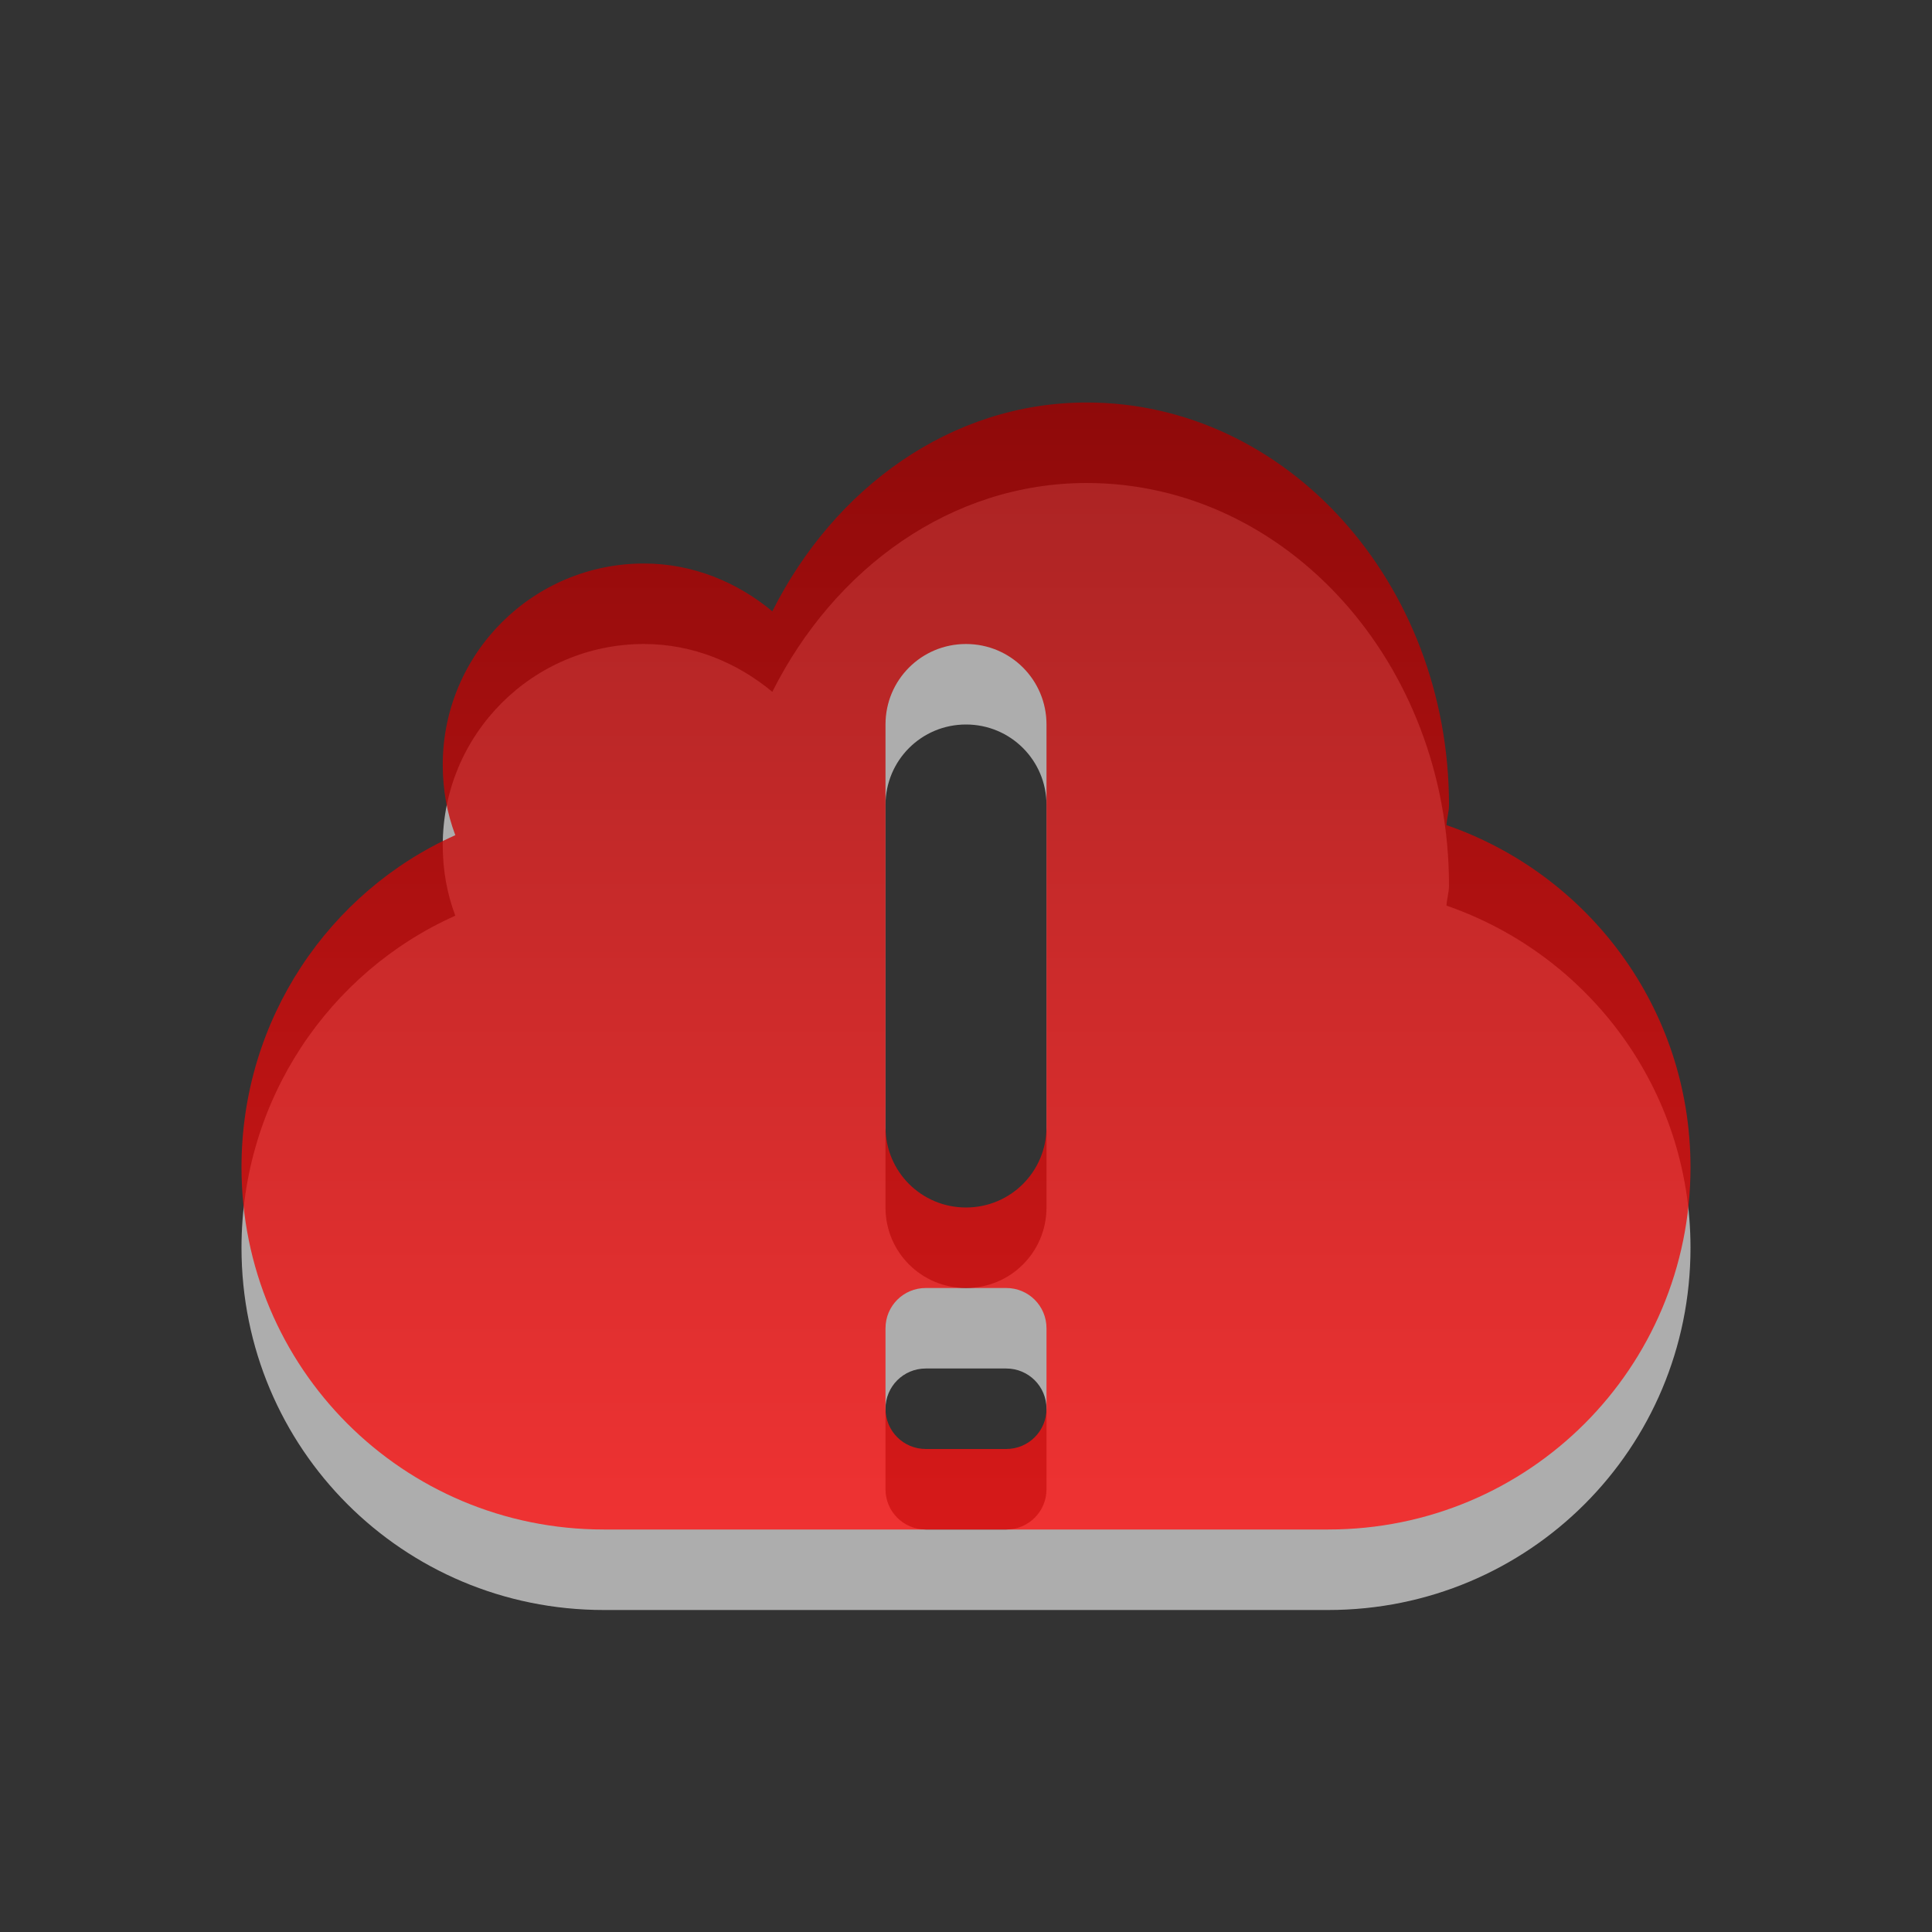 <?xml version="1.0" encoding="UTF-8" standalone="no"?>
<!-- Created with Inkscape (http://www.inkscape.org/) -->

<svg
   xmlns:dc="http://purl.org/dc/elements/1.1/"
   xmlns:cc="http://creativecommons.org/ns#"
   xmlns:rdf="http://www.w3.org/1999/02/22-rdf-syntax-ns#"
   xmlns:svg="http://www.w3.org/2000/svg"
   xmlns="http://www.w3.org/2000/svg"
   xmlns:xlink="http://www.w3.org/1999/xlink"
   xmlns:sodipodi="http://sodipodi.sourceforge.net/DTD/sodipodi-0.dtd"
   xmlns:inkscape="http://www.inkscape.org/namespaces/inkscape"
   version="1.0"
   width="24"
   height="24"
   id="svg3215"
   inkscape:version="0.48.4 r9939"
   sodipodi:docname="ubuntuone-client-error.svg">
  <rect width="100%" height="100%" fill="#333333" stroke="none"/>
  <sodipodi:namedview
     pagecolor="#ffffff"
     bordercolor="#666666"
     borderopacity="1"
     objecttolerance="10"
     gridtolerance="10"
     guidetolerance="10"
     inkscape:pageopacity="0"
     inkscape:pageshadow="2"
     inkscape:window-width="1920"
     inkscape:window-height="1036"
     id="namedview6"
     showgrid="false"
     inkscape:zoom="3.3068183"
     inkscape:cx="70.413297"
     inkscape:cy="90.104509"
     inkscape:window-x="0"
     inkscape:window-y="22"
     inkscape:window-maximized="1"
     inkscape:current-layer="svg3215">
    <inkscape:grid
       type="xygrid"
       id="grid2983" />
  </sodipodi:namedview>
  <defs
     id="defs3217">
    <linearGradient
       id="linearGradient2985">
      <stop
         style="stop-color:#a60000;stop-opacity:1;"
         offset="0"
         id="stop2987" />
      <stop
         style="stop-color:#ff1313;stop-opacity:1;"
         offset="1"
         id="stop2989" />
    </linearGradient>
    <linearGradient
       inkscape:collect="always"
       xlink:href="#linearGradient2985"
       id="linearGradient2991"
       x1="14"
       y1="5"
       x2="14"
       y2="19"
       gradientUnits="userSpaceOnUse" />
  </defs>
  <path
     inkscape:connector-curvature="0"
     d="m 13.5,6 c -1.689,0 -3.137,1.063 -3.906,2.594 C 9.16,8.233 8.607,8 8,8 c -1.38,0 -2.5,1.12 -2.5,2.5 0,0.31 0.053,0.601 0.156,0.875 C 4.087,12.076 3,13.664 3,15.5 3,17.993 5.007,20 7.5,20 l 9,0 c 2.493,0 4.5,-2.007 4.5,-4.5 0,-1.975 -1.269,-3.641 -3.031,-4.25 0.004,-0.085 0.031,-0.163 0.031,-0.25 0,-2.76 -2.016,-5 -4.5,-5 z m -1.5,3 c 0.554,0 1,0.446 1,1 L 13,15 c 0,0.554 -0.446,1 -1,1 -0.554,0 -1,-0.446 -1,-1 l 0,-5 c 0,-0.554 0.446,-1 1,-1 z M 11.5,17 l 0.5,0 0.5,0 c 0.277,0 0.5,0.223 0.5,0.5 l 0,0.5 0,0.5 C 13,18.777 12.777,19 12.5,19 L 12,19 11.5,19 C 11.223,19 11,18.777 11,18.5 L 11,18 11,17.5 C 11,17.223 11.223,17 11.5,17 z"
     id="rect3193-5"
     style="opacity:0.6;fill:#ffffff;fill-opacity:1;fill-rule:evenodd;stroke:none;stroke-width:1.7;marker:none;visibility:visible;display:inline;overflow:visible;enable-background:accumulate" />
  <path
     d="m 13.5,5 c -1.689,0 -3.137,1.063 -3.906,2.594 C 9.16,7.233 8.607,7 8,7 c -1.38,0 -2.5,1.12 -2.5,2.5 0,0.31 0.053,0.601 0.156,0.875 C 4.087,11.076 3,12.664 3,14.5 c 0,2.493 2.007,4.5 4.5,4.5 l 9,0 c 2.493,0 4.5,-2.007 4.5,-4.5 0,-1.975 -1.269,-3.641 -3.031,-4.25 C 17.973,10.164 18,10.086 18,10 18,7.24 15.984,5 13.5,5 z m -1.5,3 c 0.554,0 1,0.446 1,1 l 0,5 c 0,0.554 -0.446,1 -1,1 -0.554,0 -1,-0.446 -1,-1 l 0,-5 c 0,-0.554 0.446,-1 1,-1 z m -0.5,8 0.5,0 0.5,0 c 0.277,0 0.5,0.223 0.5,0.5 l 0,0.5 0,0.5 c 0,0.277 -0.223,0.5 -0.5,0.5 l -0.5,0 -0.5,0 c -0.277,0 -0.5,-0.223 -0.5,-0.5 l 0,-0.5 0,-0.5 c 0,-0.277 0.223,-0.5 0.5,-0.5 z"
     id="rect3193"
     style="fill:url(#linearGradient2991);fill-opacity:1;fill-rule:evenodd;stroke:none;stroke-width:1.7;marker:none;visibility:visible;display:inline;overflow:visible;enable-background:accumulate;opacity:0.8"
     inkscape:connector-curvature="0" />
</svg>
